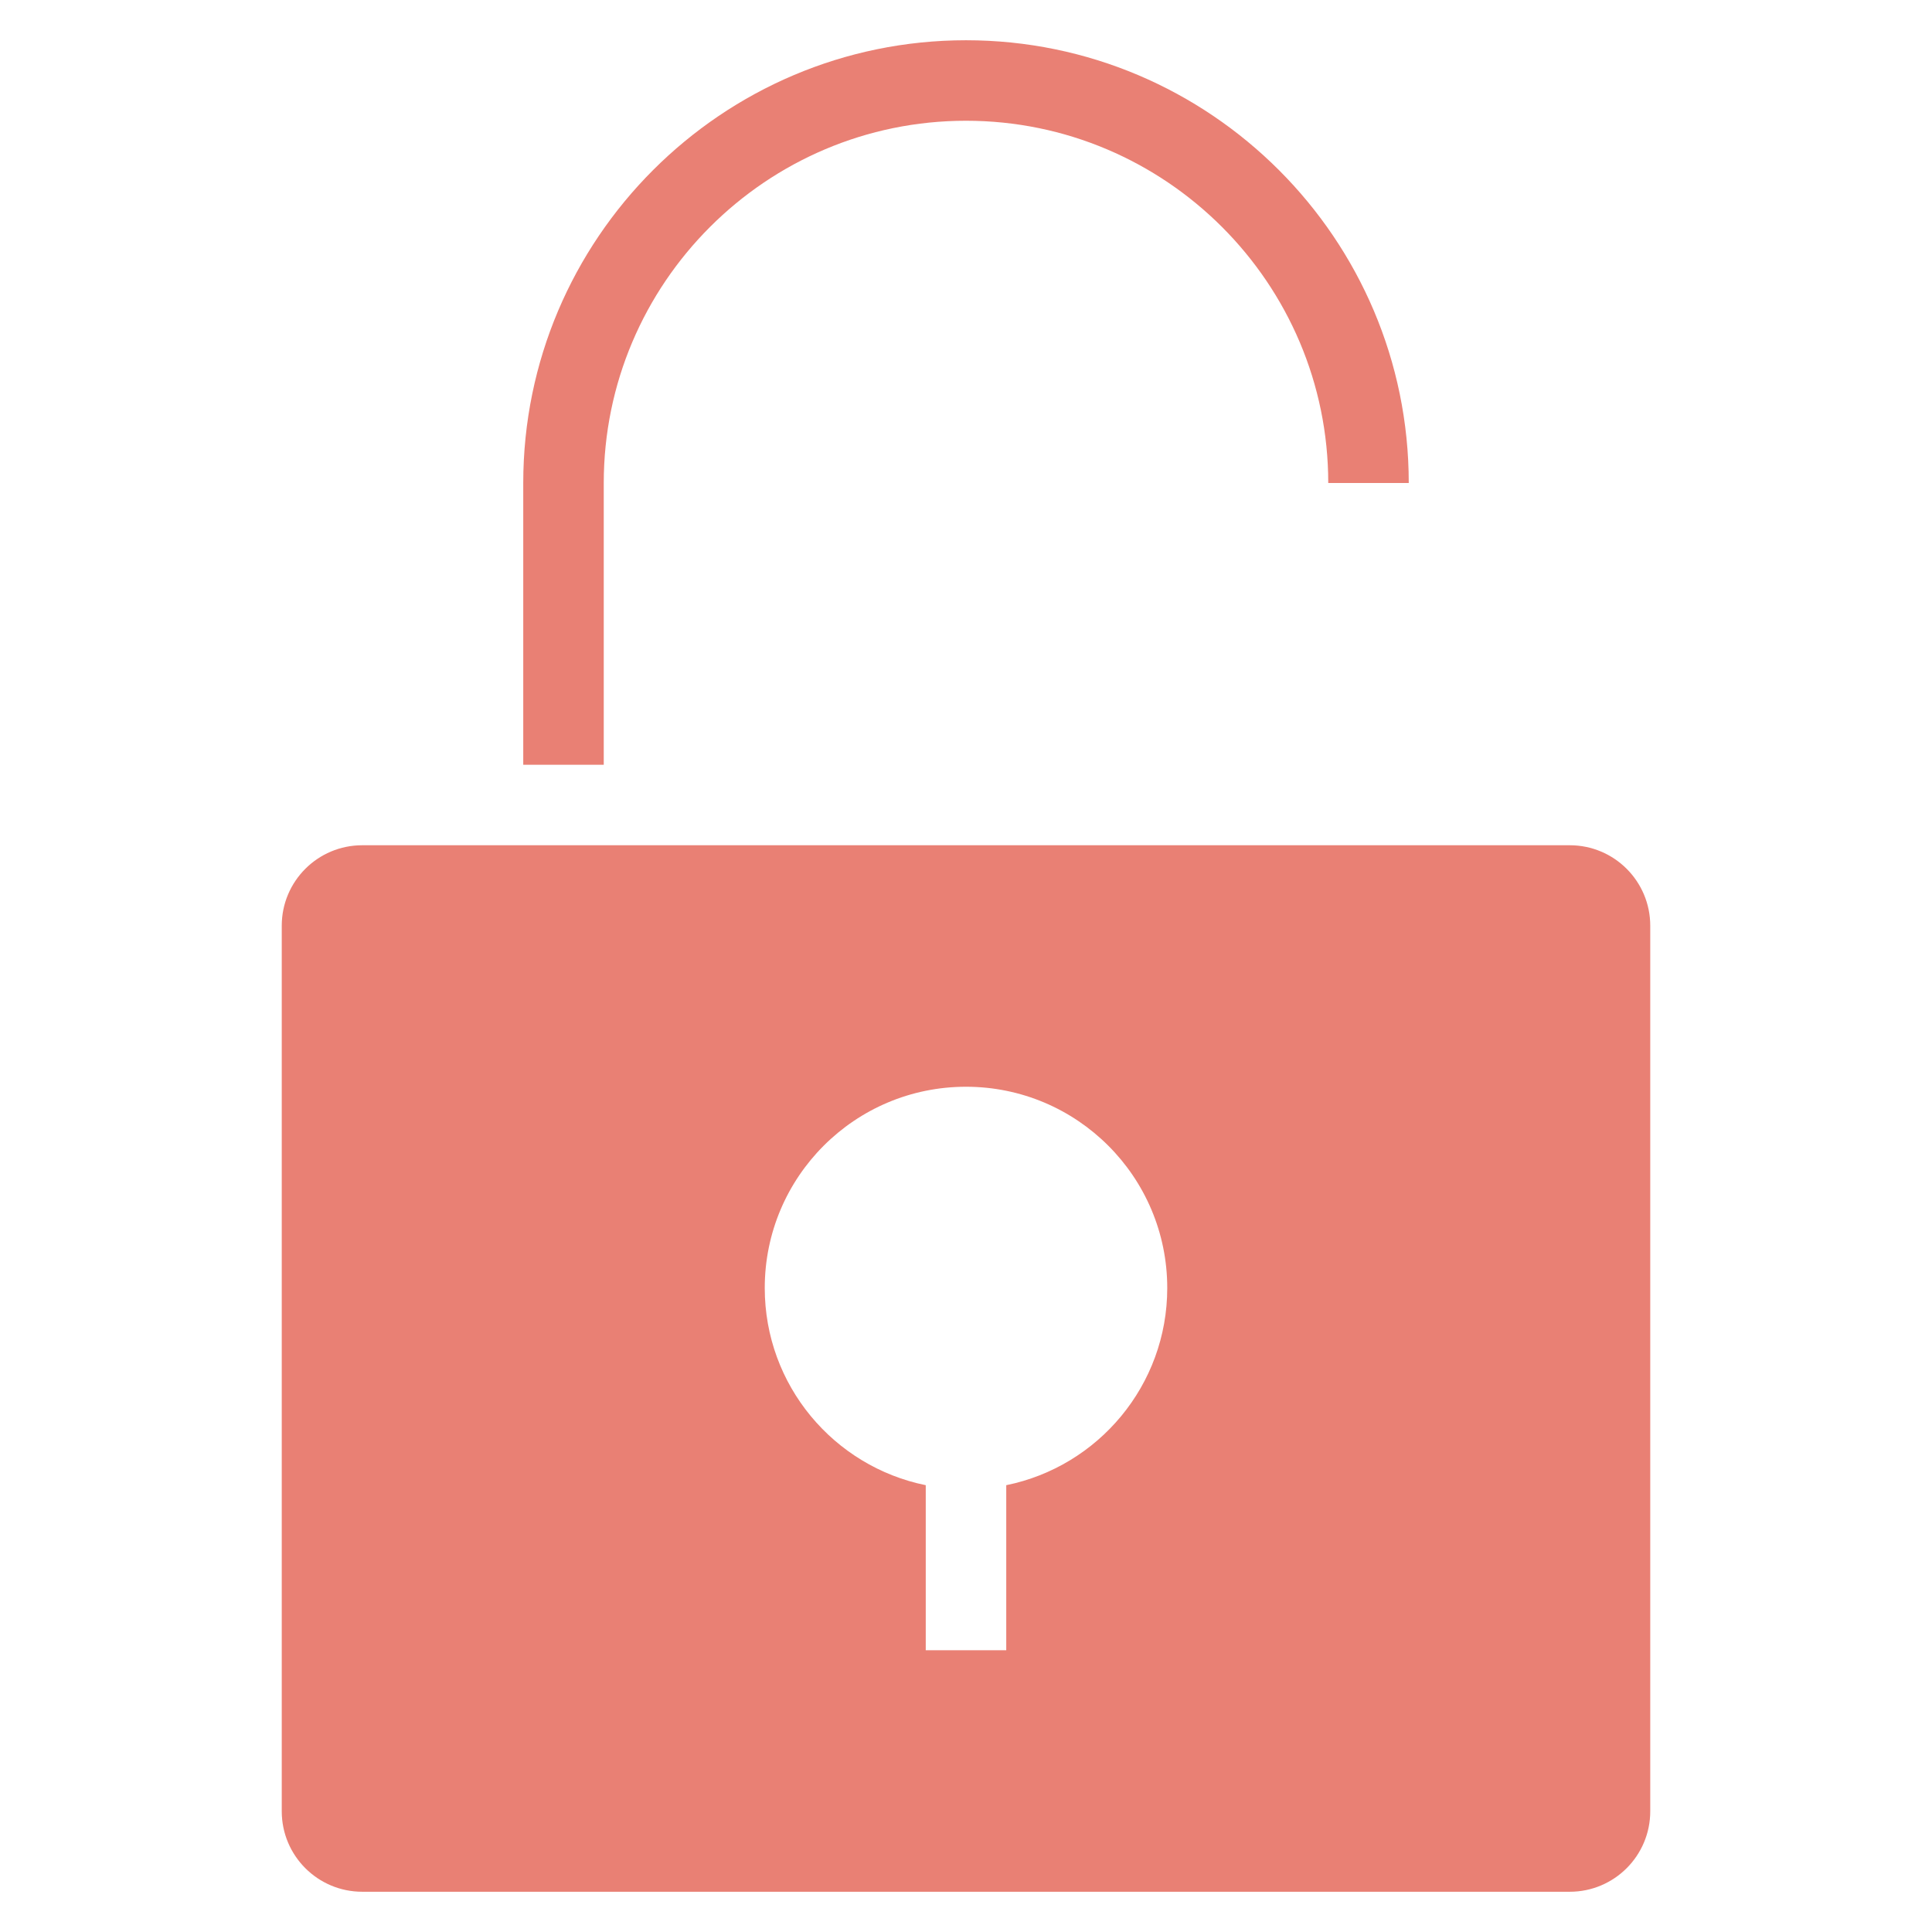 <svg version="1.1" xmlns="http://www.w3.org/2000/svg" xmlns:xlink="http://www.w3.org/1999/xlink" x="0px" y="0px" viewBox="0 0 48 48" xml:space="preserve" width="48" height="48"><title>lock open</title><g class="nc-icon-wrapper" fill="#e98074"><path data-color="color-2" d="M15,19v-7c0-4.962,4.038-9,9-9s9,4.038,9,9h2c0-6.065-4.935-11-11-11S13,5.935,13,12v7H15z"/> <path fill="#e98074" d="M39,21H9c-1.105,0-2,0.895-2,2v22c0,1.105,0.895,2,2,2h30c1.105,0,2-0.895,2-2V23C41,21.895,40.105,21,39,21 z M25,36.899V41h-2v-4.101c-2.282-0.463-4-2.48-4-4.899c0-2.761,2.239-5,5-5s5,2.239,5,5C29,34.419,27.282,36.436,25,36.899z"/></g></svg>